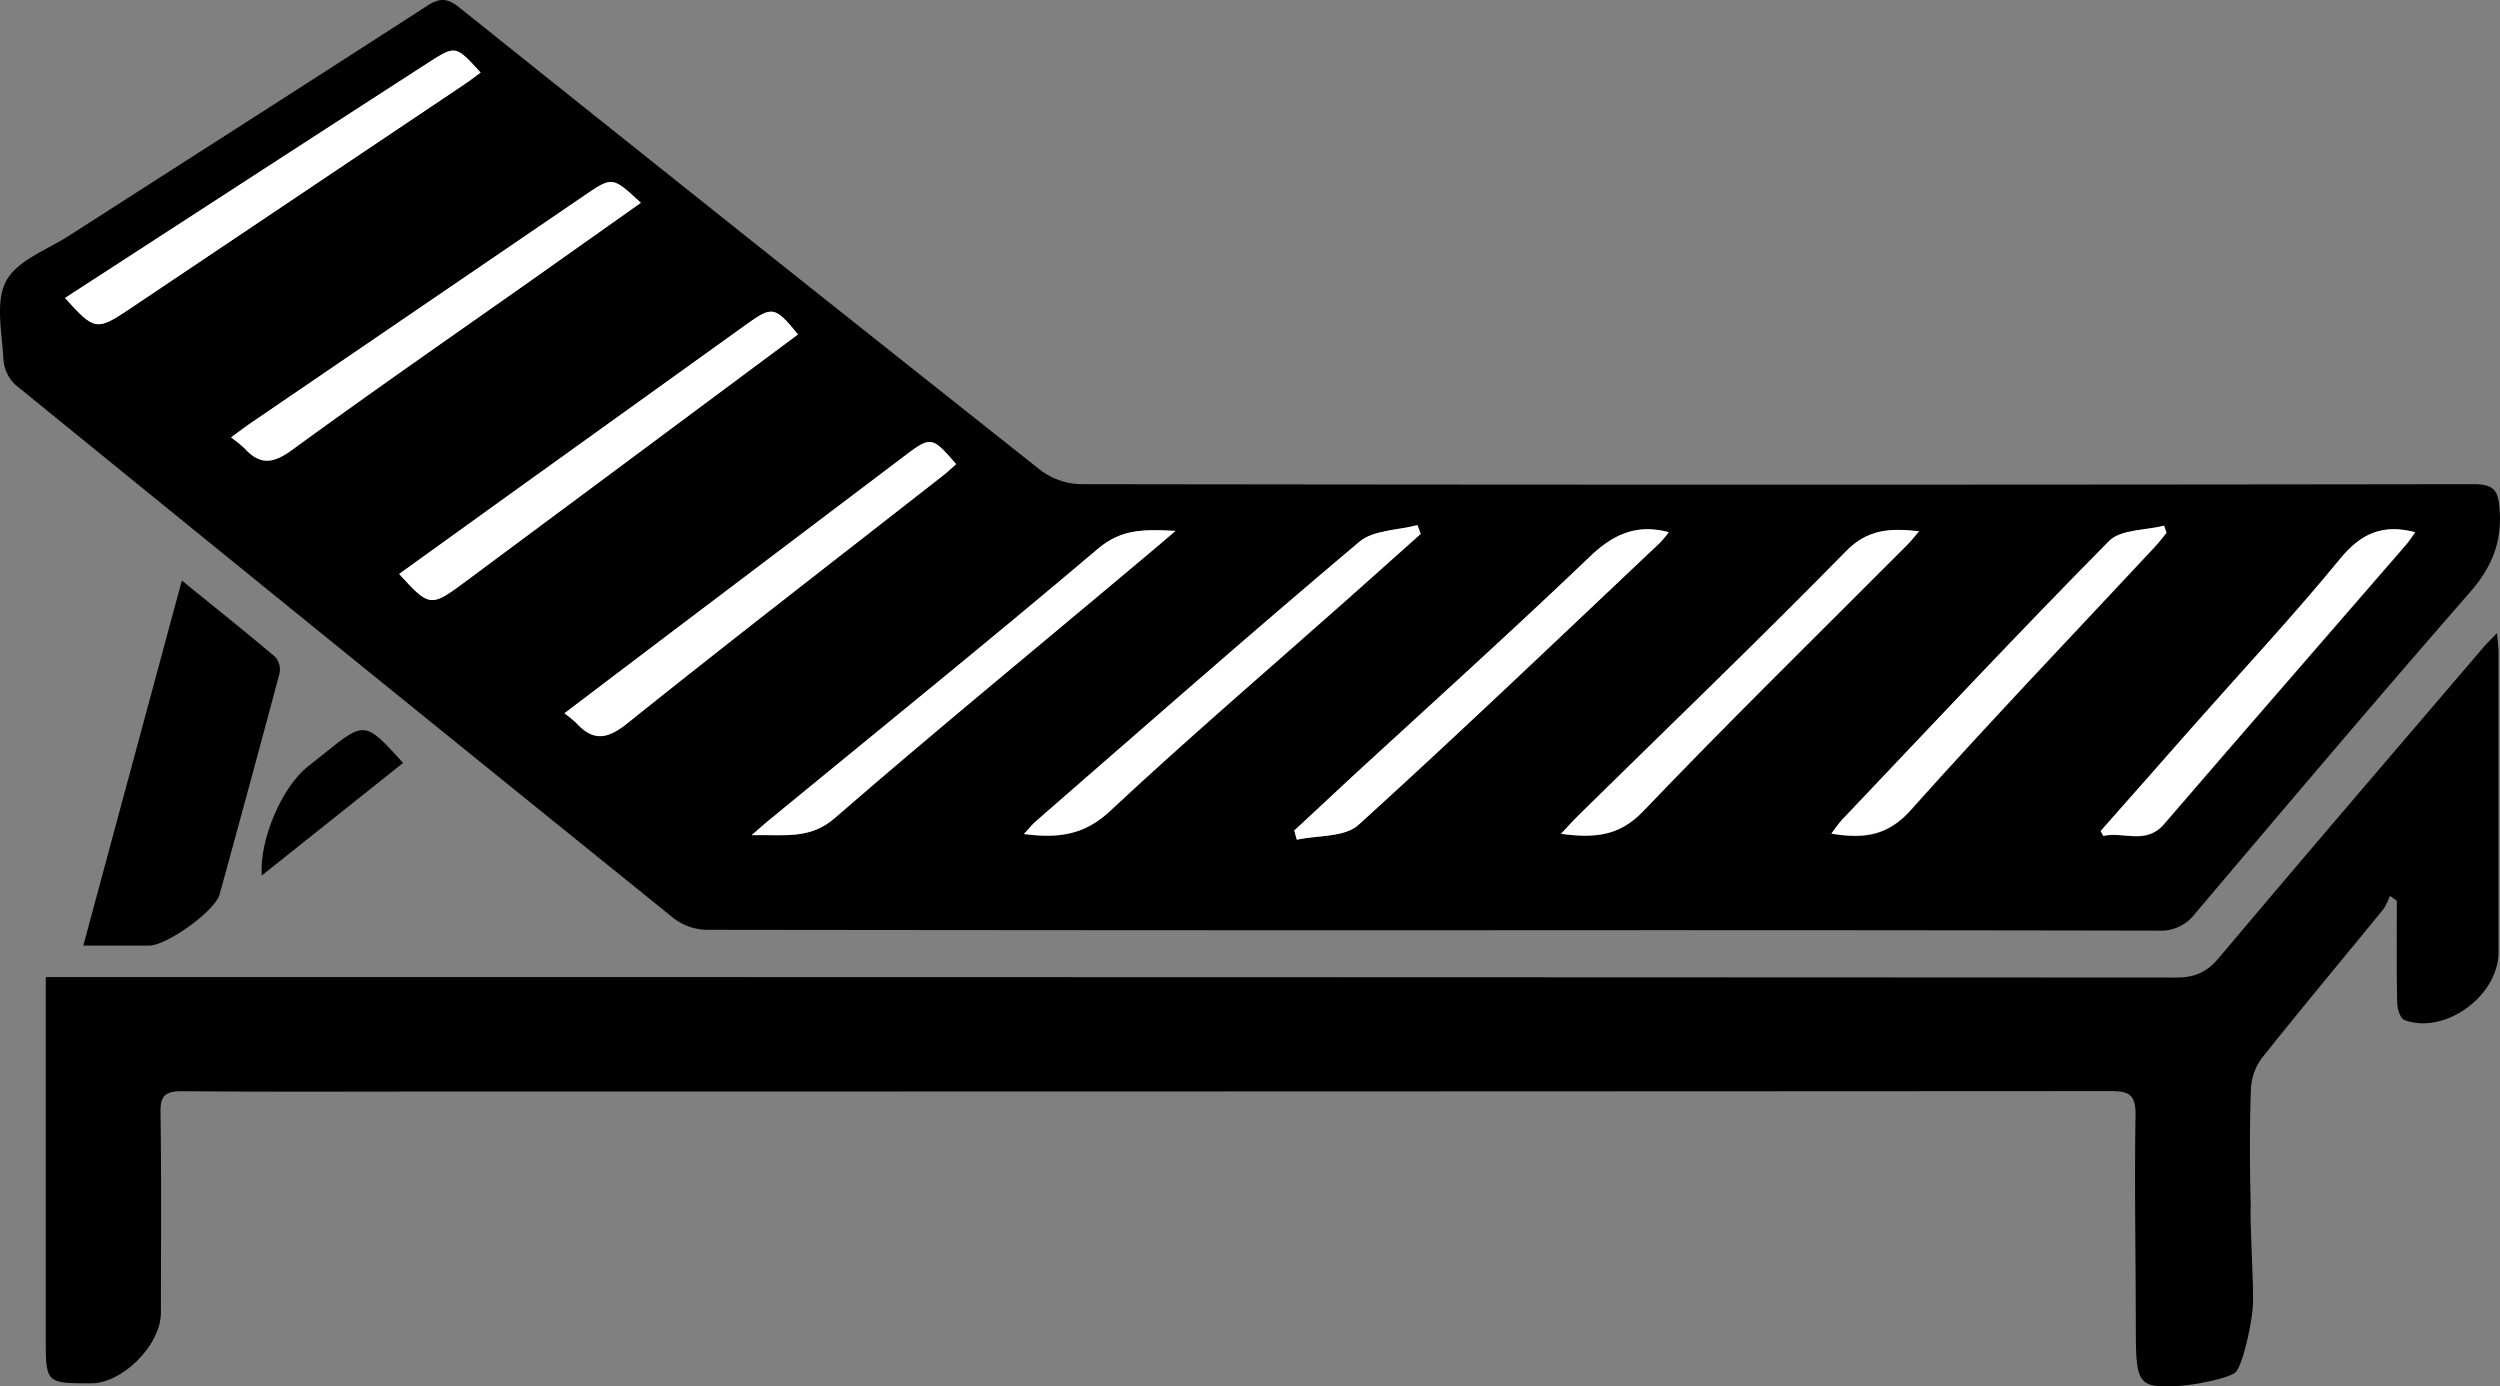 <svg id="Livello_1" data-name="Livello 1" xmlns="http://www.w3.org/2000/svg" viewBox="0 0 575.79 319.33"><rect x="0" y="0" width="575.79" height="319.33" fill="#808080" stroke="none"/><defs><style>.cls-1{fill:#fff;}</style></defs><path d="M397.36,435.86q-83.4,0-166.81-.11a13,13,0,0,1-7.64-2.51q-76-61.32-151.78-123a9,9,0,0,1-2.79-5.91c-.3-6.08-1.92-13.24.63-18s9.47-7.21,14.59-10.5c27.46-17.64,55-35.19,82.39-52.9,2.84-1.84,4.63-1.82,7.33.34q66.85,53.5,134,106.67a16,16,0,0,0,9.2,3.17q160.32.24,320.64,0c5,0,5.88,1.49,6.17,6.21.45,7.55-2,13.12-6.93,18.77C615,382.56,594,407.37,573,432.17a9.78,9.78,0,0,1-8.38,3.77Q481,435.78,397.36,435.86ZM159.5,353.79c6.89,7.6,7.3,7.66,14.83,2.08l38-28.23,39-29c-5.35-6.55-5.88-6.62-12.14-2.12Q212,316.07,184.78,335.59,172.15,344.65,159.5,353.79Zm38.06,32.09a29.87,29.87,0,0,1,2.69,2.19c3.92,4.31,7.16,3.86,11.81.13,24.07-19.29,48.5-38.12,72.79-57.13,1-.8,2-1.71,2.93-2.56-5.52-6.42-5.82-6.46-11.8-1.94q-20.52,15.49-41,31C222.62,366.89,210.29,376.23,197.56,385.88Zm17.59-117.57c-6.52-6.09-6.51-6.09-12.92-1.72l-77.44,52.82c-1.3.88-2.54,1.85-4,2.93a29.8,29.8,0,0,1,3.16,2.57c3.55,3.88,6.58,3.46,10.87.33,18.27-13.33,36.87-26.2,55.35-39.24Zm-36.9-30c-5.74-6.29-5.75-6.31-12.06-2.24q-18.78,12.08-37.52,24.24L82.54,290.2c6.8,7.55,7.28,7.62,15,2.44l77.2-51.79C175.93,240.05,177.06,239.15,178.25,238.31Zm160.06,105.6c-7.13-.38-12.44-.49-17.85,4.08-24.79,21-50,41.36-75.13,62-1.21,1-2.36,2-4.67,4,7.63-.19,13.36,1.07,19.15-3.95,22.72-19.71,46-38.79,69-58.12,2.94-2.46,5.83-4.93,9.5-8.05Zm56.47.69-.76-2c-4.52,1.21-10.15,1.11-13.39,3.85-25.07,21.11-49.67,42.77-74.4,64.28-.9.78-1.65,1.74-2.84,3,7.91,1,13.89.25,19.79-5.25,17.74-16.57,36.19-32.38,54.36-48.5q8.61-7.67,17.24-15.42Zm-29.12,68.32.58,2.07c4.81-1,11-.54,14.19-3.41,23.5-21.27,46.4-43.2,69.47-65a27.19,27.19,0,0,0,2-2.41c-7.49-2-12.81.51-18.17,5.63-18.18,17.38-36.88,34.21-55.38,51.26Q372,407,365.66,412.88ZM509.56,344c-6.67-.7-11.81-.55-16.91,4.65-20.12,20.51-40.86,40.43-61.36,60.58-1.29,1.26-2.5,2.62-4.23,4.45,7.8,1,13.42.54,18.91-5.19,20-20.86,40.64-41.07,61-61.54.83-.84,1.51-1.74,2.59-3Zm57,.39-.55-1.65c-4.31,1.11-10,.83-12.68,3.54-20.82,21.06-41.06,42.69-61.46,64.16-.84.88-1.51,1.93-2.49,3.21,7.46,1.24,13,.51,18.28-5.43,18.44-20.64,37.59-40.64,56.46-60.89.84-1,1.6-2,2.41-3ZM551.4,413l.63,1.17c4.62-1.08,9.76,2.15,14-2.74,18.47-21.46,37.08-42.8,55.61-64.2.82-.93,1.47-2,2.21-3-7.47-2-12.48.3-17.26,6.12C595.73,363.59,584,376.13,572.67,389q-10.71,12-21.3,24Z" transform="translate(-67.56 -221.6)"/><path d="M78.15,446.63h7.2q241.68,0,483.35.12c4.25,0,7.06-1.15,9.86-4.48,20.16-23.94,40.55-47.68,60.88-71.47.83-1,1.76-1.87,3.23-3.4.16,2.08.34,3.35.34,4.62v68.86c0,10.1-12.35,19.09-21.66,15.66-.94-.35-1.66-2.55-1.68-3.91-.16-7.85-.08-15.72-.08-23.58L618,427.92a15.19,15.19,0,0,1-1.49,3.06c-9.33,11.43-18.8,22.75-28,34.3a13,13,0,0,0-2.53,7.19c-.3,8.63-.28,17.29-.06,25.93.12,4.35-1.71,5.49-5.65,4.84-5.81-1-7.78,1.18-7,7a11.34,11.34,0,0,1-.37,5.78c-2.35,5.34,1.4,5.67,4.72,5.78,2.55.09,5.14-.81,8.85-1.47-.83,3.26-.64,7.71-2.7,9.41-3.2,2.62-7.16.2-10.32-2.12-2,6-1.23,8.78,4,10.75-1.62.81-2.56,1.61-3.6,1.74-14,1.8-14.34,1.42-14.38-12.5,0-16.39-.34-32.79-.06-49.17.08-4.82-1.57-5.55-5.84-5.55Q361.28,473,169,473c-19.83,0-39.65.1-59.47-.08-3.9,0-5.1,1-5,5,.23,15.35.1,30.7.09,46,0,7.4-8.78,16.27-16.06,16.28-10.46,0-10.46,0-10.46-10.52v-83Z" transform="translate(-67.56 -221.6)"/><path d="M109.44,355.31c7.73,6.27,14.7,11.83,21.51,17.59a4.46,4.46,0,0,1,1,3.76q-6.81,25.48-13.8,50.89c-1.08,3.91-12.18,11.81-16.21,11.83H86.75C94.33,411.25,101.78,383.7,109.44,355.31Z" transform="translate(-67.56 -221.6)"/><path d="M160.4,397.31l-32.56,25.94c-.55-8.34,4.68-20.41,10.65-25.14l3.5-2.77C151.58,387.61,151.58,387.61,160.4,397.31Z" transform="translate(-67.56 -221.6)"/><path d="M585.35,515.12l-8.12-1.66c4.4-.68,7.49-2.46,8.12-7.39Z" transform="translate(-67.56 -221.6)"/><path class="cls-1" d="M159.5,353.79q12.66-9.14,25.3-18.22Q212,316,239.21,296.5c6.26-4.5,6.79-4.43,12.14,2.12l-39,29-38,28.23C166.8,361.45,166.39,361.39,159.5,353.79Z" transform="translate(-67.56 -221.6)"/><path class="cls-1" d="M197.56,385.88c12.73-9.65,25.06-19,37.4-28.32l41-31c6-4.52,6.28-4.48,11.8,1.94-1,.85-1.9,1.76-2.93,2.56-24.29,19-48.72,37.84-72.79,57.13-4.65,3.73-7.89,4.18-11.81-.13A29.19,29.19,0,0,0,197.56,385.88Z" transform="translate(-67.56 -221.6)"/><path class="cls-1" d="M215.15,268.31l-25,17.69c-18.48,13-37.08,25.91-55.35,39.24-4.29,3.13-7.32,3.55-10.87-.33a29.8,29.8,0,0,0-3.16-2.57c1.49-1.08,2.73-2,4-2.93l77.44-52.82C208.61,262.25,208.6,262.25,215.15,268.31Z" transform="translate(-67.56 -221.6)"/><path class="cls-1" d="M178.25,238.31c-1.19.88-2.32,1.78-3.52,2.58l-77.2,51.79c-7.71,5.18-8.19,5.11-15-2.44l46.14-29.93q18.75-12.15,37.52-24.28C172.5,232,172.51,232,178.25,238.31Z" transform="translate(-67.56 -221.6)"/><path class="cls-1" d="M338.31,343.87c-3.67,3.12-6.56,5.59-9.47,8-23,19.33-46.31,38.41-69,58.12-5.79,5-11.52,3.76-19.15,3.95,2.31-2,3.46-3.06,4.67-4,25.08-20.61,50.34-41,75.13-62C325.87,343.38,331.15,343.49,338.31,343.87Z" transform="translate(-67.56 -221.6)"/><path class="cls-1" d="M394.78,344.56l-17.24,15.35c-18.17,16.12-36.62,31.93-54.36,48.5-5.9,5.5-11.88,6.3-19.79,5.25,1.19-1.26,1.94-2.22,2.84-3,24.73-21.51,49.33-43.17,74.4-64.28,3.24-2.74,8.87-2.64,13.39-3.85Z" transform="translate(-67.56 -221.6)"/><path class="cls-1" d="M365.66,412.88l12.69-11.81c18.5-17,37.2-33.88,55.38-51.26,5.36-5.12,10.68-7.6,18.17-5.63a27.19,27.19,0,0,1-2,2.41c-23.07,21.75-46,43.68-69.47,65-3.17,2.87-9.38,2.36-14.19,3.41Z" transform="translate(-67.56 -221.6)"/><path class="cls-1" d="M509.56,343.94c-1.08,1.25-1.76,2.15-2.55,2.95-20.4,20.47-41.06,40.68-61,61.54-5.49,5.73-11.11,6.22-18.91,5.19,1.73-1.83,2.94-3.19,4.23-4.45,20.5-20.15,41.24-40.07,61.36-60.58C497.75,343.39,502.89,343.24,509.56,343.94Z" transform="translate(-67.56 -221.6)"/><path class="cls-1" d="M566.53,344.31c-.81,1-1.57,2-2.44,2.94-18.87,20.25-38,40.25-56.46,60.89-5.31,5.94-10.82,6.67-18.28,5.43,1-1.28,1.65-2.33,2.49-3.21,20.4-21.47,40.64-43.1,61.46-64.16,2.67-2.71,8.37-2.43,12.68-3.54Z" transform="translate(-67.56 -221.6)"/><path class="cls-1" d="M551.37,413Q562,401,572.61,388.9c11.35-12.84,23.06-25.38,33.92-38.62,4.78-5.82,9.79-8.07,17.26-6.12-.74,1-1.39,2.1-2.21,3-18.53,21.4-37.14,42.74-55.61,64.2-4.21,4.89-9.35,1.66-14,2.74Z" transform="translate(-67.56 -221.6)"/><path class="cls-1" d="M563.31,540.42" transform="translate(-67.56 -221.6)"/><path d="M585.88,499.19" transform="translate(-67.56 -221.6)"/><path d="M585.88,499.19c0,7.31.66,17,.6,22s-2.51,15.21-4.09,16.52-9.76,3.11-14.88,3.22-2.57-38.34-2.57-38.34Z" transform="translate(-67.56 -221.6)"/></svg>